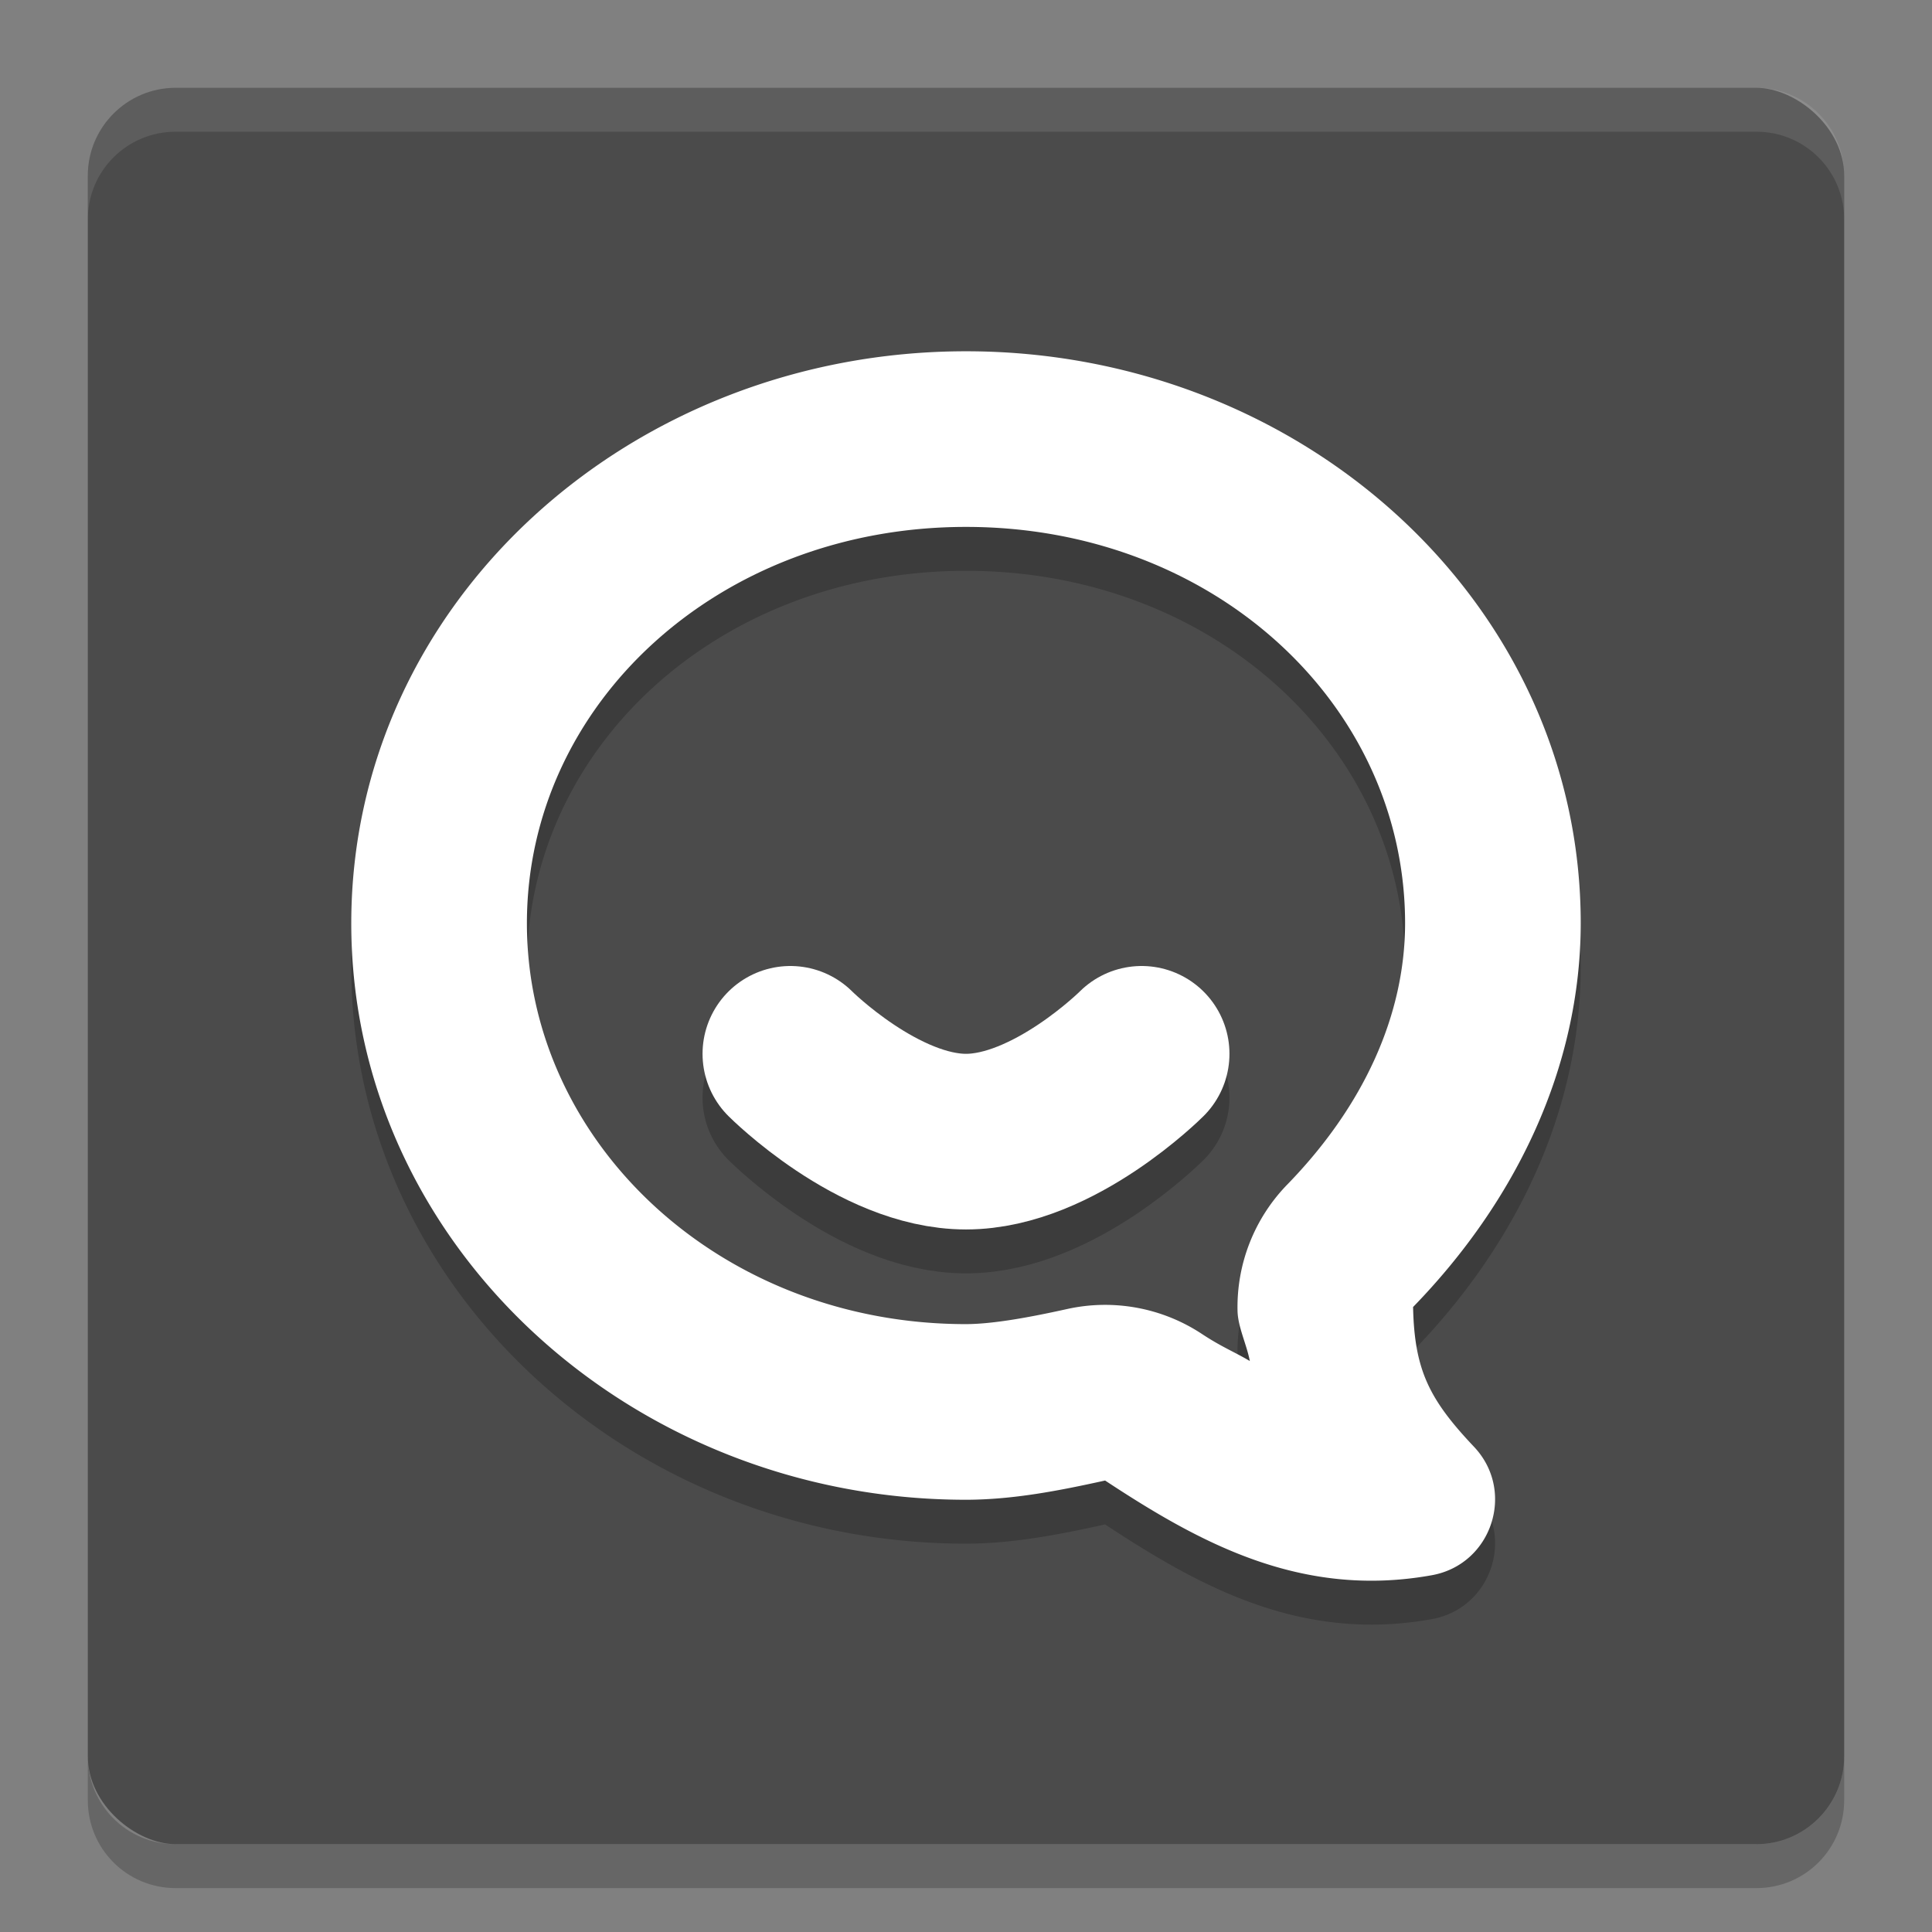 <svg xmlns="http://www.w3.org/2000/svg" width="22" height="22" version="1">
 <rect width="100%" height="100%" fill="#808080" stroke="none"/>
 <rect fill="#4b4b4b" width="20" height="20" x="-21" y="-21" rx="1" ry="1" transform="matrix(0,-1,-1,0,0,0)"/>
 <path fill="#fff" opacity=".1" d="m2 1c-0.554 0-1 0.446-1 1v0.5c0-0.554 0.446-1 1-1h18c0.554 0 1 0.446 1 1v-0.5c0-0.554-0.446-1-1-1h-18z"/>
 <path opacity=".2" d="m2 21.5c-0.554 0-1-0.446-1-1v-0.5c0 0.554 0.446 1 1 1h18c0.554 0 1-0.446 1-1v0.5c0 0.554-0.446 1-1 1h-18z"/>
 <path opacity=".2" d="m11 4.5c-3.822 0-7 2.862-7 6.514s3.178 6.564 7 6.564h0.002c0.536-0.001 1.061-0.104 1.582-0.219 1.075 0.708 2.232 1.347 3.722 1.078 0.683-0.124 0.956-0.957 0.479-1.462-0.51-0.539-0.679-0.874-0.694-1.592 1.164-1.197 1.907-2.721 1.909-4.369 0-3.652-3.178-6.514-7-6.514zm0 2c2.823 0 4.999 2.023 5 4.513-0.001 1.048-0.473 2.083-1.342 2.976a2 2 0 0 0 -0.566 1.438c0.004 0.183 0.103 0.379 0.14 0.571-0.182-0.107-0.325-0.162-0.547-0.309a2 2 0 0 0 -1.533 -0.283c-0.487 0.108-0.869 0.171-1.152 0.172-2.806 0-5-2.074-5-4.564-5e-7 -2.49 2.177-4.514 5-4.514z"/>
 <path fill="#fff" d="m11 4c-3.822 0-7 2.862-7 6.514s3.178 6.564 7 6.564h0.002c0.536-0.001 1.061-0.104 1.582-0.219 1.075 0.708 2.232 1.347 3.722 1.078 0.683-0.124 0.956-0.957 0.479-1.462-0.51-0.539-0.679-0.874-0.694-1.592 1.164-1.197 1.907-2.721 1.909-4.369 0-3.651-3.178-6.514-7-6.514zm0 2c2.823 0 4.999 2.023 5 4.513-0.001 1.048-0.473 2.083-1.342 2.976a2 2 0 0 0 -0.566 1.438c0.004 0.183 0.103 0.379 0.14 0.571-0.182-0.107-0.325-0.162-0.547-0.309a2 2 0 0 0 -1.533 -0.283c-0.487 0.108-0.869 0.171-1.152 0.172-2.806 0-5-2.074-5-4.564 0-2.491 2.177-4.514 5-4.514z"/>
 <path fill="none" stroke="#000" stroke-linecap="round" stroke-linejoin="round" stroke-width="2" opacity=".2" d="m9 12.5s1 1 2 1 2-1 2-1"/>
 <path fill="none" stroke="#fff" stroke-linecap="round" stroke-linejoin="round" stroke-width="2" d="m9 12s1 1 2 1 2-1 2-1"/>
</svg>
